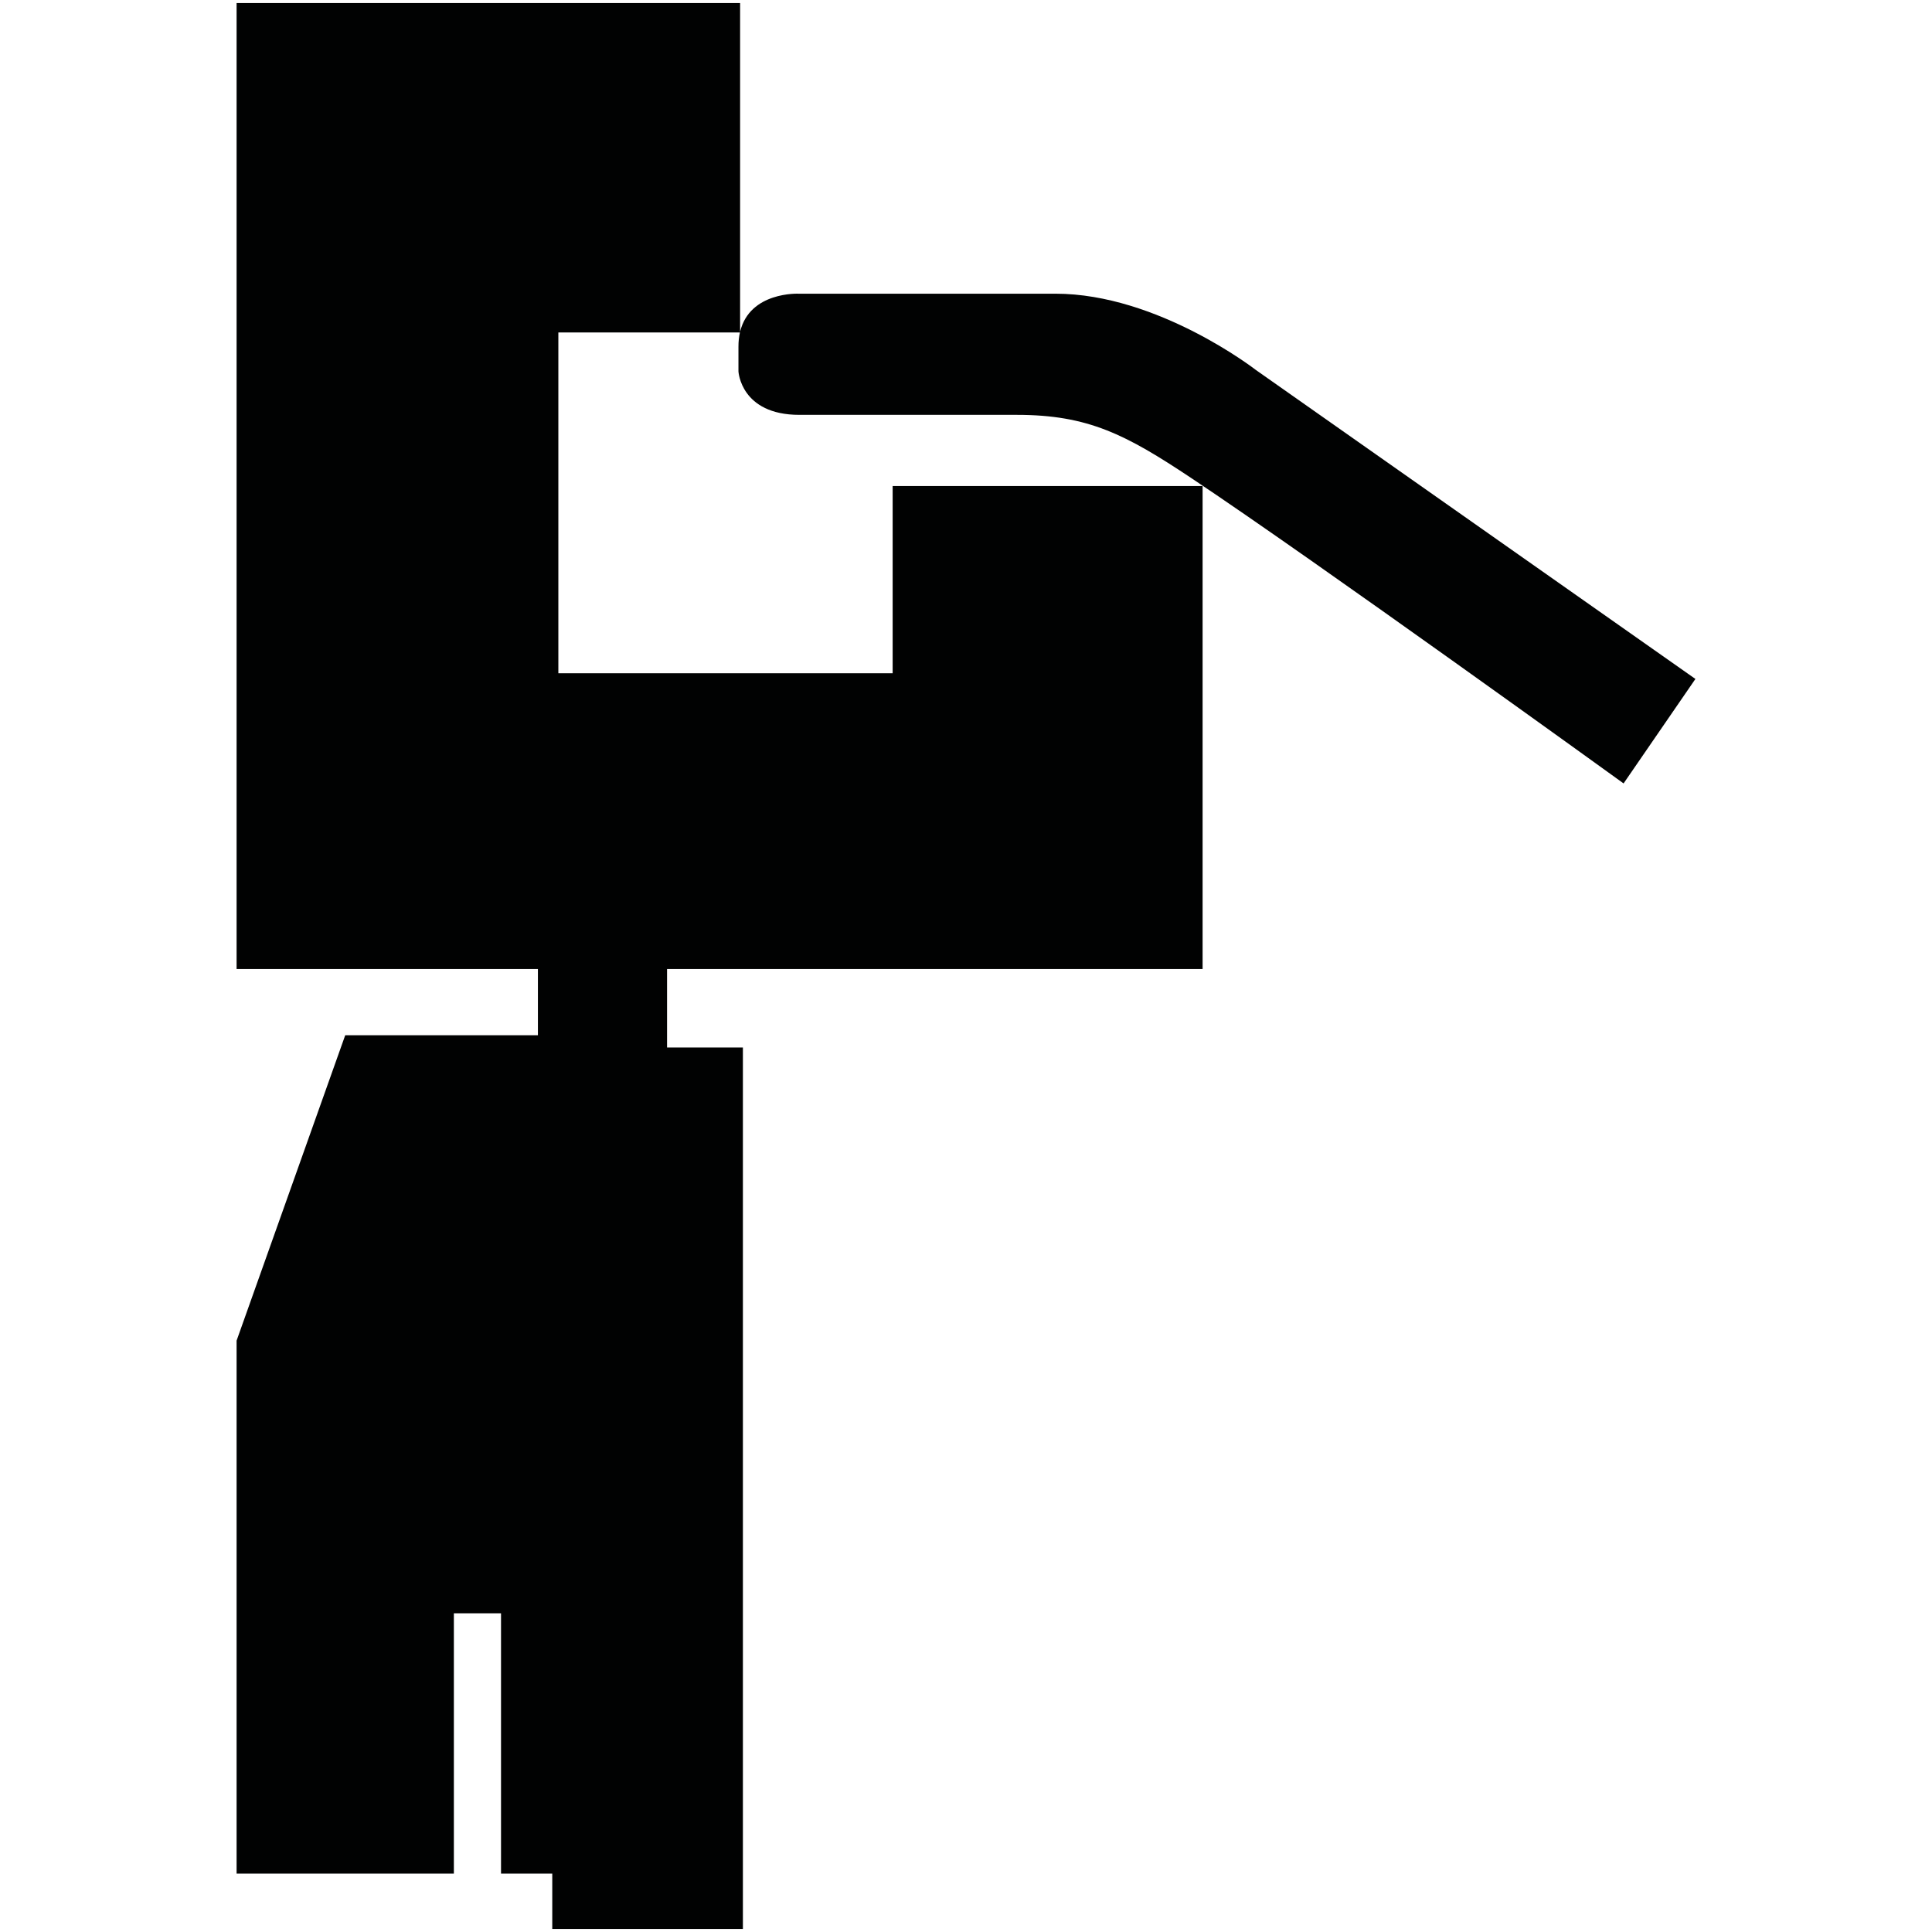 <?xml version="1.0" encoding="utf-8"?>
<!-- Generator: Adobe Illustrator 16.0.0, SVG Export Plug-In . SVG Version: 6.00 Build 0)  -->
<!DOCTYPE svg PUBLIC "-//W3C//DTD SVG 1.1//EN" "http://www.w3.org/Graphics/SVG/1.1/DTD/svg11.dtd">
<svg version="1.1" id="Calque_1" xmlns="http://www.w3.org/2000/svg" xmlns:xlink="http://www.w3.org/1999/xlink" x="0px" y="0px"
	 width="1190.551px" height="1190.551px" viewBox="0 0 1190.551 1190.551" enable-background="new 0 0 1190.551 1190.551"
	 xml:space="preserve">
<path fill="#010202" d="M455.048,228.823c0,0,1.342,26.825,37.557,26.825c0,0,101.218,0,134.062,0
	c43.813,0,67.062,12.076,107.363,38.899c76.219,50.729,266.465,188.222,266.465,188.222l44.264-64.381L773.822,227.931
	c0,0-60.354-46.944-123.396-46.944H492.158c0,0-30.14-1.442-36.088,23.48V1.881H145.792V597.16h185.683v40.774H212.739
	l-66.946,188.21v328.421h133.895V994.145h29.053v160.421h31.579v34.104h117.474V645.515h-46.737V597.16h330.017V299.521h-191v115.36
	h-206v-210h111.891c-0.589,2.618-0.914,5.52-0.914,8.74V228.823z"/>
</svg>
